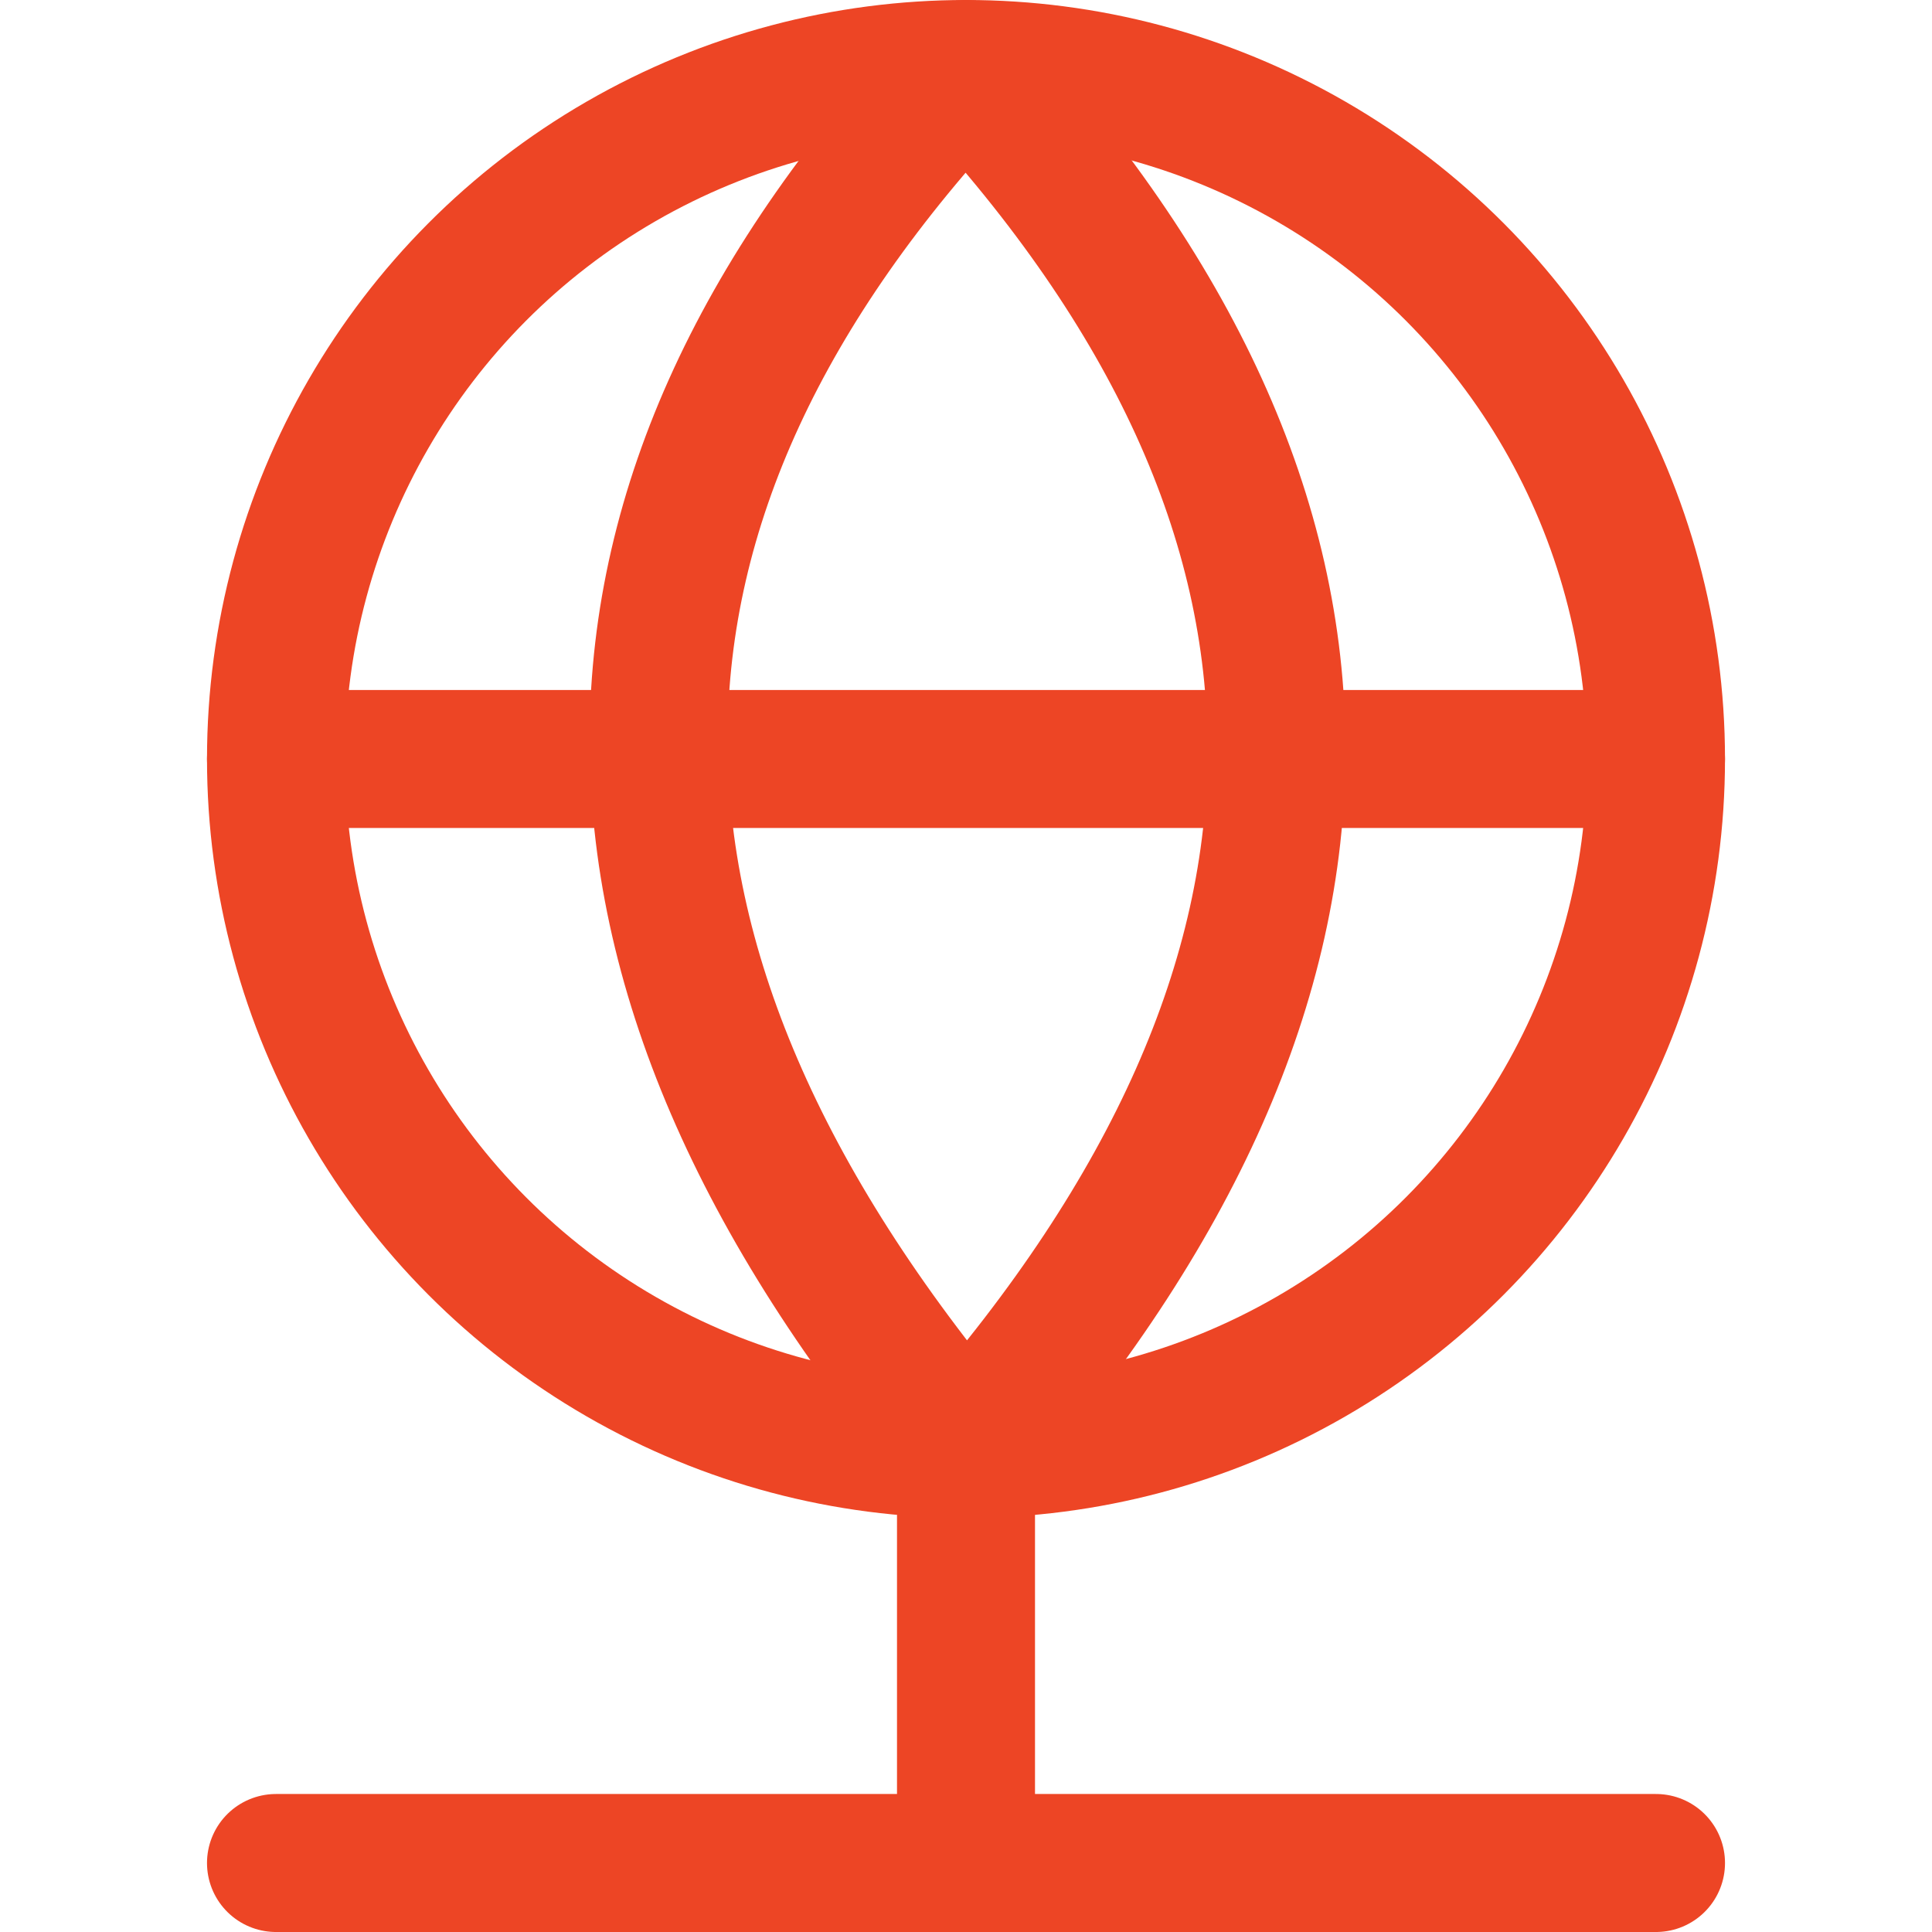 <svg width="128" height="128" viewBox="0 0 14 14" xmlns="http://www.w3.org/2000/svg">
    <g fill="none" stroke="#ed4525" stroke-linecap="round" stroke-linejoin="round">
        <path d="M7 10.5v3m-5 0h10"/>
        <circle cx="7" cy="5.5" r="5"/>
        <path d="M2 5.5h10m-5 5c3-3.42 3-6.76 0-10c-2.94 3.12-3 6.44 0 10Z"/>
    </g>
</svg>